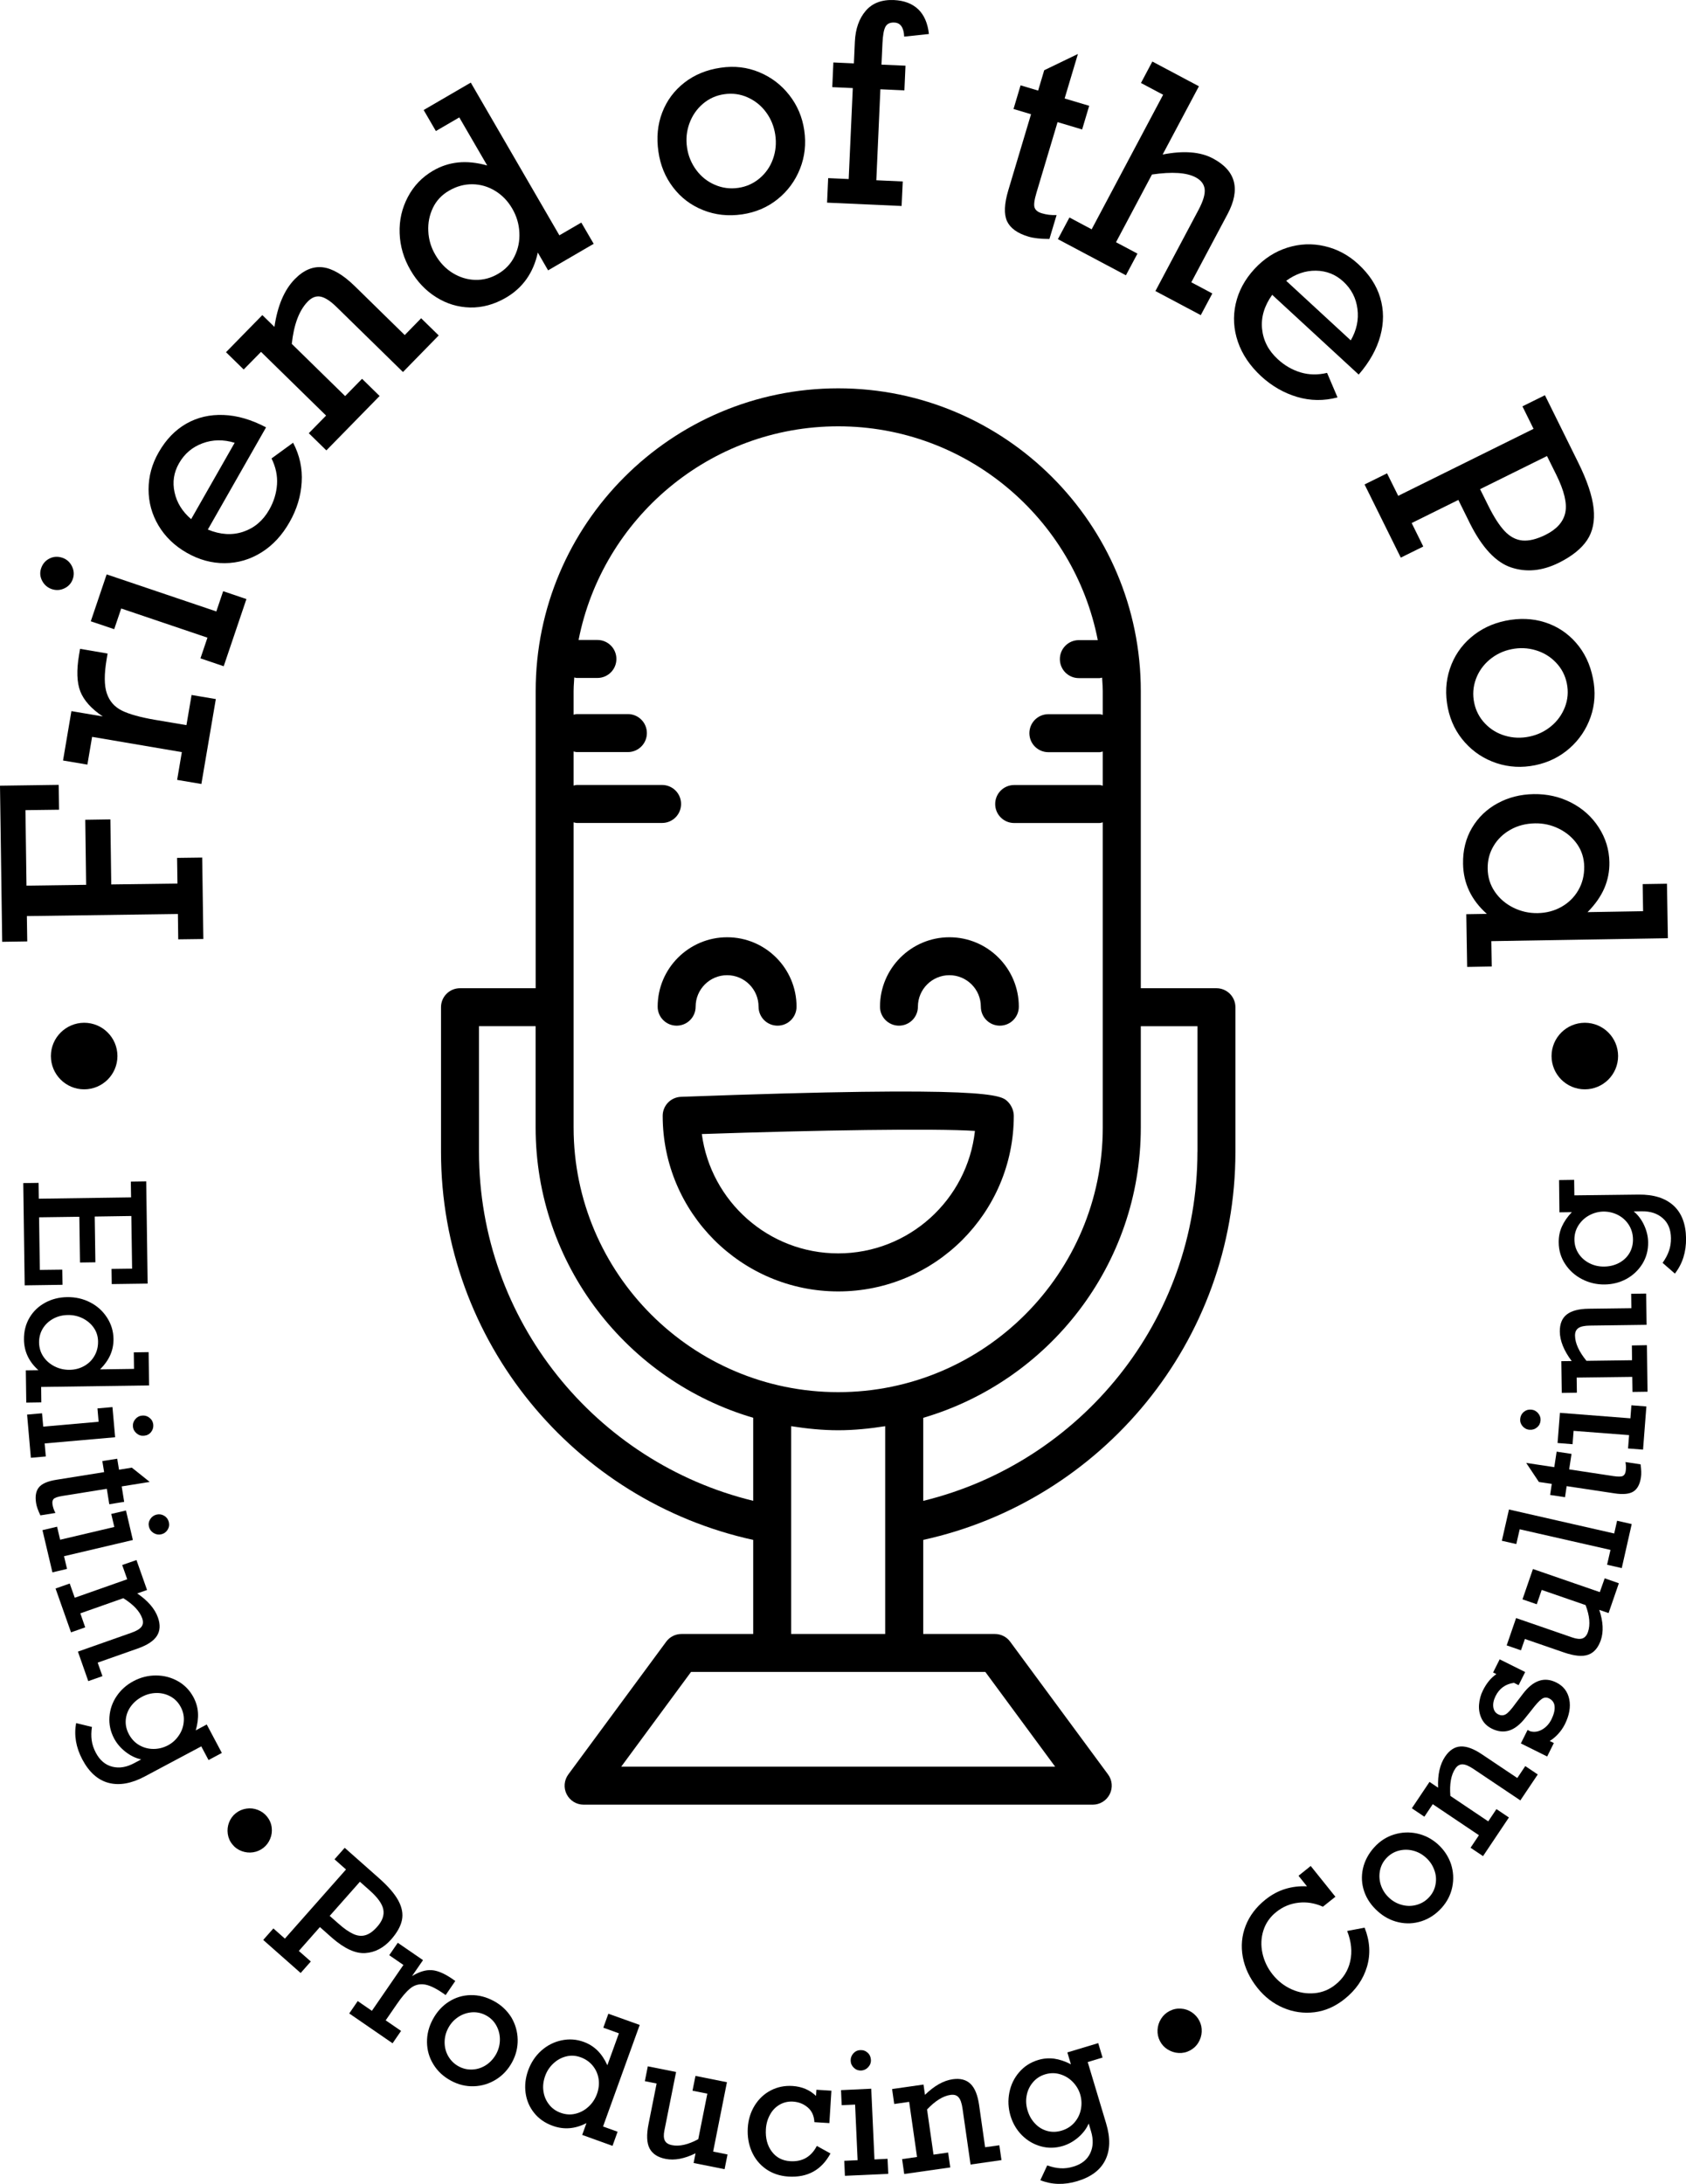 <svg width="376" height="487" viewBox="0 0 376 487" fill="none" xmlns="http://www.w3.org/2000/svg">
<g clip-path="url(#clip0)">
<path fill-rule="evenodd" clip-rule="evenodd" d="M254.413 220.357H271.279C273.622 220.357 275.514 222.249 275.514 224.593V256.841C275.514 299.184 245.651 334.668 205.891 343.371V364.353H221.878C223.22 364.353 224.489 364.988 225.283 366.074L247.103 395.662C248.055 396.943 248.201 398.652 247.481 400.08C246.761 401.508 245.297 402.412 243.698 402.412H130.154C128.555 402.412 127.091 401.508 126.371 400.08C125.651 398.664 125.797 396.943 126.749 395.662L148.569 366.074C149.363 364.988 150.632 364.353 151.974 364.353H167.973V343.371C128.213 334.668 98.351 299.184 98.351 256.841V224.593C98.351 222.249 100.242 220.357 102.585 220.357H119.463V154.078C119.463 116.861 149.729 86.59 186.938 86.59C224.148 86.59 254.413 116.861 254.413 154.078V220.357ZM244.821 142.738C239.525 115.604 215.593 95.061 186.938 95.061C158.271 95.061 134.352 115.604 129.031 142.702H133.229C135.572 142.702 137.464 144.594 137.464 146.937C137.464 149.281 135.572 151.173 133.229 151.173H128.616C128.501 151.173 128.395 151.143 128.289 151.114L128.289 151.114L128.289 151.114C128.215 151.093 128.142 151.073 128.067 151.063C128.051 151.4 128.029 151.735 128.007 152.068C127.963 152.725 127.921 153.378 127.921 154.041V159.363C128.009 159.349 128.096 159.326 128.183 159.303L128.183 159.303C128.324 159.266 128.465 159.229 128.616 159.229H140.027C142.37 159.229 144.261 161.121 144.261 163.464C144.261 165.808 142.37 167.7 140.027 167.7H128.616C128.465 167.7 128.324 167.663 128.183 167.625C128.096 167.603 128.009 167.58 127.921 167.566V175.17C128.009 175.156 128.096 175.133 128.183 175.11C128.324 175.073 128.465 175.036 128.616 175.036H147.654C149.997 175.036 151.889 176.928 151.889 179.271C151.889 181.615 149.997 183.507 147.654 183.507H128.616C128.465 183.507 128.324 183.47 128.183 183.432C128.096 183.409 128.009 183.387 127.921 183.373V251.41C127.921 283.951 154.391 310.426 186.926 310.426C219.461 310.426 245.932 283.951 245.932 251.41V183.373C245.884 183.382 245.837 183.394 245.79 183.406C245.756 183.415 245.722 183.424 245.689 183.434L245.688 183.434C245.534 183.477 245.381 183.519 245.212 183.519H226.174C223.83 183.519 221.939 181.627 221.939 179.284C221.939 176.94 223.83 175.048 226.174 175.048H245.212C245.381 175.048 245.534 175.091 245.688 175.133C245.723 175.143 245.758 175.153 245.793 175.162C245.839 175.174 245.885 175.185 245.932 175.195V167.578C245.849 167.594 245.768 167.617 245.689 167.639L245.688 167.639C245.534 167.682 245.381 167.724 245.212 167.724H233.801C231.458 167.724 229.566 165.832 229.566 163.489C229.566 161.145 231.458 159.253 233.801 159.253H245.212C245.381 159.253 245.534 159.296 245.689 159.339C245.768 159.361 245.849 159.383 245.932 159.4V154.078C245.932 153.409 245.888 152.745 245.844 152.083C245.823 151.755 245.801 151.427 245.785 151.1C245.704 151.11 245.627 151.13 245.55 151.151C245.442 151.18 245.333 151.209 245.212 151.209H240.598C238.255 151.209 236.364 149.318 236.364 146.974C236.364 144.63 238.255 142.738 240.598 142.738H244.821ZM106.82 228.816V256.829C106.82 294.485 132.924 326.135 167.973 334.655V316.139C139.978 307.924 119.451 282.035 119.451 251.41V228.816H106.82ZM235.314 393.94L219.742 372.812H154.11L138.538 393.94H235.314ZM176.443 318.018V364.353H197.409V318.018C193.98 318.555 190.502 318.922 186.926 318.922C183.35 318.922 179.872 318.555 176.443 318.018ZM205.891 334.668C240.94 326.135 267.044 294.485 267.044 256.829H267.056V228.828H254.413V251.422C254.413 282.047 233.886 307.936 205.891 316.151V334.668ZM150.9 228.706C148.557 228.706 146.666 226.814 146.666 224.471C146.666 215.926 153.634 208.993 162.165 208.993C170.695 208.993 177.639 215.926 177.639 224.471C177.639 226.814 175.747 228.706 173.404 228.706C171.061 228.706 169.169 226.814 169.169 224.471C169.169 220.601 166.021 217.452 162.152 217.452C158.284 217.452 155.135 220.601 155.135 224.471C155.135 226.814 153.243 228.706 150.9 228.706ZM200.472 228.706C202.815 228.706 204.707 226.814 204.707 224.471C204.707 220.601 207.856 217.452 211.724 217.452C215.593 217.452 218.741 220.601 218.741 224.471C218.741 226.814 220.633 228.706 222.976 228.706C225.319 228.706 227.211 226.814 227.211 224.471C227.211 215.926 220.267 208.993 211.736 208.993C203.194 208.993 196.25 215.939 196.25 224.471C196.238 226.802 198.141 228.706 200.472 228.706ZM186.938 287.967C165.35 287.967 147.788 270.402 147.788 248.81C147.788 246.527 149.582 244.66 151.877 244.574C220.987 242.023 223.232 244.184 224.721 245.624C225.551 246.429 226.088 247.662 226.088 248.81C226.088 270.402 208.527 287.967 186.938 287.967ZM186.926 279.484C202.706 279.484 215.739 267.522 217.423 252.179C208.576 251.58 181.91 252.008 156.514 252.874C158.516 267.876 171.391 279.484 186.926 279.484Z" fill="black"/>
<path d="M5.992 204.27L39.675 203.806L39.748 209.457L45.349 209.384L45.093 191.221L39.492 191.294L39.577 197.019L24.81 197.214L24.615 182.713L19.014 182.799L19.209 197.3L5.907 197.483L5.675 180.651L13.168 180.553L13.095 175.011L0 175.195L0.488 210.006L6.078 209.921L5.992 204.27Z" fill="black"/>
<path d="M22.919 159.754L15.926 158.57L14.059 169.58L19.489 170.495L20.539 164.307L40.553 167.712L39.504 173.901L44.91 174.816L48.132 155.884L42.726 154.969L41.578 161.695L34.586 160.511C31.303 159.949 28.825 159.266 27.178 158.448C25.53 157.63 24.408 156.348 23.822 154.603C23.224 152.845 23.224 150.331 23.773 147.047L23.993 145.729L17.854 144.679L17.622 146.058C17.049 149.464 17.134 152.174 17.915 154.188C18.709 156.19 20.368 158.045 22.919 159.754Z" fill="black"/>
<path d="M49.767 131.826L48.242 136.342L23.785 128.079L20.246 138.54L25.469 140.297L27.032 135.683L46.265 142.189L44.703 146.803L49.889 148.561L54.954 133.584L49.767 131.826Z" fill="black"/>
<path d="M11.545 131.362C12.509 131.68 13.449 131.631 14.364 131.191C15.291 130.752 15.914 130.044 16.243 129.092C16.573 128.128 16.5 127.188 16.036 126.248C15.572 125.32 14.864 124.698 13.9 124.368C12.899 124.039 11.948 124.087 11.044 124.539C10.141 124.991 9.519 125.711 9.177 126.7C8.848 127.664 8.921 128.592 9.397 129.507C9.873 130.41 10.593 131.033 11.545 131.362Z" fill="black"/>
<path d="M41.664 123.27C44.41 124.832 47.229 125.601 50.145 125.577C53.062 125.552 55.772 124.759 58.298 123.184C60.824 121.61 62.923 119.352 64.583 116.41C66.194 113.59 67.097 110.624 67.28 107.548C67.475 104.472 66.84 101.531 65.364 98.723L60.555 102.226C61.495 104.13 61.91 106.071 61.776 108.024C61.642 109.977 61.068 111.857 60.043 113.651C58.652 116.105 56.711 117.74 54.246 118.57C51.781 119.4 49.145 119.242 46.35 118.082L59.335 95.293C56.064 93.572 52.916 92.644 49.853 92.535C46.802 92.413 44.031 93.059 41.554 94.463C39.077 95.879 37.014 98.003 35.379 100.871C33.878 103.484 33.133 106.242 33.133 109.123C33.133 112.003 33.866 114.689 35.342 117.179C36.843 119.693 38.942 121.719 41.664 123.27ZM39.919 103.313C41.127 101.189 42.872 99.7 45.142 98.857C47.424 98.003 49.816 97.966 52.33 98.735L42.628 115.763C40.651 114.066 39.418 112.064 38.93 109.782C38.43 107.487 38.759 105.339 39.919 103.313Z" fill="black"/>
<path d="M58.212 78.461L72.723 92.669L68.866 96.599L72.784 100.432L84.658 88.299L80.741 84.466L76.97 88.323L65.071 76.679C65.535 72.346 66.718 69.209 68.634 67.243C69.537 66.316 70.489 65.95 71.49 66.145C72.491 66.34 73.699 67.121 75.102 68.501L89.869 82.953L97.838 74.799L93.921 70.966L90.26 74.714L79.13 63.814C76.518 61.263 74.126 59.859 71.954 59.602C69.781 59.358 67.719 60.225 65.754 62.227C63.399 64.631 61.886 68.196 61.202 72.895L58.505 70.258L50.402 78.534L54.344 82.391L58.212 78.461Z" fill="black"/>
<path d="M97.264 66.267C99.595 67.732 102.122 68.501 104.831 68.562C107.54 68.623 110.201 67.903 112.812 66.389C116.571 64.204 118.951 60.847 119.939 56.319L122.234 60.286L132.399 54.366L129.641 49.63L124.748 52.474L104.99 18.419L94.482 24.534L97.204 29.221L102.427 26.182L108.651 36.899C106.295 36.24 104.135 36.02 102.158 36.228C100.181 36.435 98.314 37.046 96.569 38.071C94.153 39.475 92.273 41.428 90.955 43.93C89.637 46.432 89.015 49.117 89.125 52.01C89.222 54.891 90.028 57.637 91.553 60.249C93.018 62.788 94.934 64.802 97.264 66.267ZM96.544 46.347C97.313 44.735 98.522 43.454 100.145 42.514C101.829 41.537 103.574 41.061 105.38 41.086C107.186 41.11 108.87 41.611 110.432 42.563C111.995 43.515 113.264 44.833 114.24 46.517C115.204 48.178 115.741 49.96 115.827 51.864C115.924 53.768 115.558 55.526 114.74 57.173C113.935 58.821 112.702 60.115 111.055 61.079C109.444 62.019 107.748 62.459 105.978 62.41C104.208 62.361 102.537 61.848 100.962 60.884C99.388 59.92 98.094 58.553 97.082 56.807C96.13 55.184 95.605 53.438 95.519 51.571C95.422 49.691 95.776 47.958 96.544 46.347Z" fill="black"/>
<path d="M150.107 41.782C151.852 44.076 154.086 45.773 156.795 46.847C159.492 47.934 162.409 48.251 165.508 47.799C168.51 47.36 171.147 46.237 173.416 44.418C175.674 42.599 177.334 40.341 178.408 37.644C179.482 34.946 179.799 32.078 179.36 29.075C178.933 26.121 177.822 23.509 176.04 21.227C174.258 18.932 172.025 17.235 169.34 16.112C166.643 14.989 163.788 14.647 160.737 15.099C157.6 15.551 154.891 16.661 152.621 18.431C150.351 20.201 148.704 22.423 147.679 25.096C146.653 27.769 146.373 30.686 146.836 33.823C147.264 36.838 148.35 39.487 150.107 41.782ZM153.744 27.525C154.378 25.779 155.379 24.327 156.746 23.155C158.113 21.983 159.712 21.263 161.518 21.007C163.36 20.738 165.118 20.982 166.765 21.727C168.425 22.484 169.792 23.582 170.866 25.059C171.94 26.524 172.611 28.184 172.892 30.039C173.172 31.919 173.001 33.725 172.391 35.434C171.781 37.155 170.793 38.584 169.414 39.755C168.035 40.915 166.448 41.635 164.642 41.891C162.836 42.16 161.091 41.928 159.419 41.208C157.747 40.488 156.368 39.389 155.269 37.9C154.171 36.411 153.488 34.751 153.219 32.908C152.938 31.04 153.121 29.258 153.744 27.525Z" fill="black"/>
<path d="M201.327 40.463L195.432 40.195L196.335 19.908L201.693 20.152L201.937 14.647L196.579 14.415L196.799 9.679C196.884 7.885 197.092 6.665 197.458 5.981C197.824 5.297 198.483 4.98 199.459 5.029C200.826 5.09 201.558 6.14 201.644 8.166L207.16 7.58C206.892 5.163 206.086 3.332 204.768 2.063C203.438 0.806 201.644 0.122 199.386 0.012C196.653 -0.11 194.541 0.684 193.065 2.417C191.588 4.138 190.782 6.433 190.648 9.277L190.429 14.135L185.852 13.927L185.608 19.432L190.184 19.64L189.269 39.926L184.693 39.719L184.449 45.187L201.07 45.932L201.327 40.463Z" fill="black"/>
<path d="M229.371 52.767C230.494 53.109 232.044 53.28 234.033 53.292L235.632 47.958C234.472 48.007 233.374 47.872 232.324 47.555C231.47 47.299 230.933 46.884 230.726 46.286C230.518 45.7 230.665 44.577 231.153 42.953L235.851 27.232L241.331 28.867L242.905 23.594L237.426 21.959L240.391 12.035L232.873 15.661L231.519 20.201L227.601 19.029L226.027 24.302L229.932 25.474L224.868 42.416C223.965 45.431 223.867 47.738 224.575 49.313C225.307 50.875 226.894 52.035 229.371 52.767Z" fill="black"/>
<path d="M238.499 48.495L235.924 53.329L251.094 61.385L253.669 56.551L248.885 54.012L256.903 38.913C261.394 38.254 264.64 38.474 266.654 39.548C267.85 40.183 268.509 41.049 268.655 42.16C268.789 43.271 268.338 44.809 267.288 46.798L257.672 64.9L267.789 70.271L270.364 65.437L265.677 62.947L273.756 47.75C276.71 42.197 275.624 38.047 270.486 35.325C267.679 33.835 263.944 33.542 259.283 34.458L267.374 19.237L256.988 13.72L254.45 18.505L259.392 21.129L243.454 51.132L238.499 48.495Z" fill="black"/>
<path d="M289.267 88.507C292.233 89.385 295.235 89.422 298.286 88.617L295.955 83.148C293.893 83.636 291.903 83.6 290.036 83.038C288.157 82.465 286.461 81.488 284.947 80.084C282.873 78.18 281.713 75.922 281.457 73.322C281.201 70.734 281.957 68.196 283.715 65.742L303.009 83.526C305.425 80.731 307.024 77.863 307.829 74.909C308.635 71.955 308.623 69.123 307.805 66.389C307 63.655 305.376 61.177 302.948 58.931C300.739 56.88 298.225 55.538 295.418 54.891C292.623 54.244 289.841 54.354 287.071 55.233C284.3 56.112 281.86 57.698 279.736 60.005C277.601 62.325 276.209 64.912 275.575 67.756C274.94 70.6 275.111 73.432 276.075 76.24C277.039 79.047 278.772 81.598 281.249 83.893C283.641 86.09 286.314 87.628 289.267 88.507ZM293.49 60.359C295.833 60.396 297.859 61.202 299.567 62.776C301.361 64.424 302.423 66.462 302.728 68.879C303.045 71.284 302.545 73.627 301.239 75.898L286.839 62.617C288.926 61.079 291.147 60.323 293.49 60.359Z" fill="black"/>
<path d="M312.394 124.344L317.409 121.866L314.822 116.63L325.232 111.479L327.844 116.764C330.553 122.147 333.604 125.394 336.997 126.529C340.389 127.664 343.916 127.322 347.589 125.516C350.543 124.051 352.654 122.366 353.935 120.45C355.217 118.534 355.693 116.178 355.4 113.37C355.095 110.563 353.948 107.145 351.946 103.105L344.539 88.128L339.523 90.606L342 95.623L311.82 110.563L309.33 105.546L304.315 108.024L312.394 124.344ZM345.002 101.689L347.077 105.876C348.846 109.452 349.518 112.272 349.078 114.323C348.639 116.373 347.175 118.021 344.661 119.266C342.684 120.243 340.975 120.658 339.511 120.523C338.058 120.377 336.74 119.681 335.556 118.424C334.373 117.167 333.177 115.311 331.944 112.833L330.077 109.074L345.002 101.689Z" fill="black"/>
<path d="M351.458 143.312C349.567 141.152 347.248 139.626 344.514 138.759C341.793 137.893 338.864 137.783 335.752 138.417C332.786 139.028 330.199 140.273 328.015 142.153C325.83 144.032 324.268 146.351 323.341 149.122C322.413 151.893 322.267 154.81 322.889 157.886C323.499 160.865 324.781 163.428 326.721 165.576C328.661 167.737 331.017 169.262 333.775 170.178C336.533 171.081 339.401 171.24 342.378 170.629C345.295 170.031 347.846 168.774 350.018 166.87C352.19 164.966 353.765 162.622 354.729 159.876C355.693 157.117 355.864 154.237 355.241 151.222C354.619 148.109 353.362 145.473 351.458 143.312ZM349.005 157.654C348.346 159.351 347.321 160.779 345.918 161.939C344.514 163.098 342.903 163.867 341.073 164.246C339.205 164.636 337.399 164.563 335.654 164.05C333.909 163.538 332.42 162.634 331.175 161.328C329.931 160.022 329.125 158.472 328.759 156.69C328.393 154.908 328.515 153.15 329.137 151.441C329.76 149.733 330.785 148.28 332.2 147.096C333.616 145.912 335.239 145.131 337.07 144.765C338.9 144.386 340.694 144.459 342.464 144.984C344.233 145.509 345.747 146.425 346.991 147.731C348.248 149.037 349.054 150.587 349.42 152.369C349.798 154.2 349.652 155.958 349.005 157.654Z" fill="black"/>
<path d="M350.409 178.978C347.846 177.66 345.051 177.025 342.037 177.074C339.071 177.123 336.386 177.807 333.97 179.125C331.554 180.443 329.65 182.274 328.271 184.605C326.892 186.949 326.221 189.622 326.282 192.637C326.355 196.982 328.124 200.705 331.59 203.781L327.002 203.854L327.197 215.609L332.676 215.511L332.579 209.86L371.961 209.201L371.753 197.056L366.335 197.141L366.432 203.183L354.045 203.391C355.766 201.657 357.011 199.863 357.792 198.044C358.573 196.213 358.951 194.285 358.915 192.259C358.866 189.463 358.073 186.876 356.535 184.496C355.022 182.152 352.971 180.297 350.409 178.978ZM351.983 198.508C351.08 200.071 349.823 201.303 348.236 202.207C346.638 203.11 344.868 203.574 342.928 203.61C340.999 203.647 339.193 203.232 337.485 202.39C335.788 201.548 334.409 200.364 333.372 198.85C332.335 197.336 331.798 195.628 331.773 193.723C331.737 191.856 332.176 190.159 333.091 188.633C333.994 187.108 335.264 185.899 336.875 184.996C338.485 184.093 340.304 183.629 342.33 183.592C344.209 183.556 345.991 183.959 347.663 184.789C349.335 185.619 350.689 186.766 351.714 188.218C352.74 189.683 353.264 191.355 353.301 193.235C353.325 195.2 352.886 196.946 351.983 198.508Z" fill="black"/>
<path d="M13.937 286.49L13.888 283.109L8.884 283.17L8.714 271.44L17.695 271.318L17.842 281.522L21.271 281.473L21.125 271.269L29.289 271.147L29.46 282.889L24.871 282.95L24.92 286.331L32.926 286.221L32.609 263.42L29.179 263.469L29.228 266.997L8.652 267.29L8.604 263.762L5.187 263.811L5.504 286.612L13.937 286.49Z" fill="black"/>
<path d="M9.177 309.267L33.243 308.925L33.146 301.503L29.838 301.552L29.887 305.239L22.321 305.348C23.37 304.286 24.139 303.2 24.615 302.089C25.103 300.966 25.323 299.795 25.311 298.55C25.286 296.841 24.81 295.254 23.871 293.801C22.931 292.349 21.686 291.214 20.112 290.408C18.55 289.603 16.841 289.212 14.998 289.236C13.192 289.261 11.545 289.676 10.068 290.481C8.591 291.287 7.42 292.398 6.578 293.826C5.736 295.254 5.321 296.877 5.345 298.72C5.382 301.381 6.456 303.652 8.567 305.532L5.76 305.568L5.858 312.758L9.214 312.709L9.177 309.267ZM9.519 296.279C10.08 295.352 10.849 294.619 11.838 294.07C12.826 293.521 13.937 293.24 15.182 293.228C16.329 293.216 17.415 293.46 18.44 293.96C19.453 294.473 20.283 295.169 20.905 296.06C21.528 296.951 21.857 297.976 21.869 299.136C21.881 300.332 21.613 301.394 21.052 302.358C20.502 303.31 19.734 304.067 18.757 304.604C17.781 305.153 16.707 305.434 15.511 305.446C14.327 305.458 13.229 305.214 12.192 304.689C11.154 304.164 10.312 303.456 9.69 302.529C9.055 301.601 8.738 300.551 8.714 299.392C8.701 298.244 8.97 297.207 9.519 296.279Z" fill="black"/>
<path d="M9.958 321.863L25.677 320.484L25.079 313.758L21.735 314.051L21.991 317.03L9.641 318.116L9.373 315.138L6.041 315.431L6.883 325.061L10.215 324.768L9.958 321.863Z" fill="black"/>
<path d="M33.365 316.163C32.877 315.76 32.328 315.602 31.718 315.65C31.095 315.699 30.583 315.968 30.18 316.444C29.777 316.92 29.594 317.457 29.643 318.079C29.692 318.702 29.973 319.202 30.461 319.617C30.949 320.032 31.498 320.203 32.12 320.142C32.755 320.093 33.28 319.825 33.67 319.349C34.061 318.873 34.232 318.311 34.183 317.677C34.122 317.066 33.853 316.554 33.365 316.163Z" fill="black"/>
<path d="M11.704 335.437C11.618 334.899 11.716 334.497 11.972 334.228C12.24 333.96 12.887 333.74 13.925 333.569L23.822 331.982L24.371 335.424L27.691 334.887L27.141 331.445L33.39 330.444L29.399 327.258L26.543 327.722L26.141 325.269L22.821 325.794L23.224 328.259L12.558 329.968C10.654 330.273 9.36 330.823 8.689 331.64C8.018 332.446 7.798 333.63 8.055 335.192C8.164 335.9 8.482 336.804 9.006 337.902L12.363 337.365C12.021 336.73 11.801 336.096 11.704 335.437Z" fill="black"/>
<path d="M14.278 347.008L29.631 343.395L28.093 336.816L24.81 337.585L25.494 340.49L13.412 343.334L12.729 340.429L9.47 341.198L11.691 350.609L14.95 349.84L14.278 347.008Z" fill="black"/>
<path d="M33.219 340.429C33.365 341.027 33.707 341.503 34.244 341.833C34.781 342.162 35.355 342.26 35.953 342.125C36.575 341.979 37.051 341.637 37.38 341.112C37.71 340.587 37.795 340.014 37.649 339.391C37.502 338.793 37.173 338.329 36.636 338C36.099 337.682 35.525 337.585 34.927 337.731C34.329 337.866 33.853 338.207 33.512 338.732C33.17 339.269 33.072 339.831 33.219 340.429Z" fill="black"/>
<path d="M17.915 359.751L27.508 356.37C29.765 357.798 31.169 359.287 31.718 360.874C31.974 361.619 31.925 362.241 31.547 362.742C31.169 363.242 30.412 363.694 29.289 364.084L17.378 368.283L19.685 374.862L22.846 373.752L21.784 370.737L30.754 367.575C32.853 366.831 34.268 365.903 34.988 364.78C35.708 363.657 35.794 362.29 35.22 360.679C34.537 358.738 32.999 356.944 30.607 355.308L32.792 354.539L30.436 347.862L27.251 348.973L28.374 352.147L16.67 356.272L15.548 353.099L12.387 354.21L15.841 363.987L19.001 362.876L17.915 359.751Z" fill="black"/>
<path d="M43.653 385.848C44.056 384.444 44.227 383.15 44.153 381.942C44.08 380.733 43.739 379.574 43.153 378.463C42.323 376.913 41.163 375.717 39.675 374.874C38.174 374.032 36.55 373.605 34.793 373.605C33.036 373.593 31.352 374.02 29.753 374.874C28.191 375.704 26.946 376.827 26.006 378.219C25.067 379.61 24.53 381.148 24.408 382.821C24.286 384.493 24.627 386.104 25.457 387.667C26.055 388.777 26.885 389.766 27.983 390.62C29.07 391.475 30.241 392.049 31.486 392.317L29.912 393.159C28.203 394.075 26.58 394.331 25.03 393.94C23.492 393.55 22.272 392.525 21.381 390.852C20.893 389.925 20.576 389.009 20.454 388.082C20.319 387.154 20.344 386.153 20.502 385.079L16.976 384.224C16.475 386.934 16.939 389.644 18.367 392.341C19.88 395.186 21.833 396.931 24.225 397.554C26.616 398.176 29.277 397.712 32.23 396.15L44.886 389.412L46.509 392.464L49.474 390.877L46.106 384.53L43.653 385.848ZM39.882 386.983C39.248 387.923 38.442 388.655 37.478 389.168C36.441 389.717 35.367 389.986 34.232 389.986C33.097 389.986 32.035 389.705 31.059 389.143C30.082 388.582 29.314 387.764 28.752 386.714C28.191 385.677 27.959 384.615 28.044 383.529C28.13 382.442 28.496 381.454 29.131 380.55C29.777 379.647 30.619 378.915 31.669 378.353C32.694 377.804 33.78 377.523 34.915 377.511C36.05 377.499 37.1 377.767 38.064 378.304C39.028 378.841 39.772 379.623 40.309 380.636C40.858 381.661 41.078 382.747 40.98 383.87C40.895 385.006 40.529 386.043 39.882 386.983Z" fill="black"/>
<path d="M60.25 410.028C60.592 409.223 60.702 408.368 60.592 407.489C60.482 406.61 60.141 405.817 59.567 405.085C59.03 404.413 58.346 403.913 57.517 403.583C56.687 403.254 55.833 403.156 54.954 403.29C54.075 403.425 53.282 403.754 52.586 404.316C51.903 404.853 51.403 405.549 51.085 406.366C50.768 407.184 50.67 408.039 50.792 408.905C50.914 409.772 51.244 410.565 51.805 411.249C52.367 411.957 53.062 412.457 53.892 412.762C54.722 413.067 55.576 413.165 56.443 413.031C57.309 412.897 58.066 412.567 58.737 412.042C59.408 411.517 59.921 410.834 60.25 410.028Z" fill="black"/>
<path d="M87.221 432.475C88.551 430.962 89.356 429.521 89.637 428.142C89.918 426.763 89.649 425.31 88.832 423.797C88.014 422.283 86.574 420.611 84.511 418.792L76.872 412.03L74.602 414.593L77.165 416.864L63.533 432.28L60.97 430.01L58.7 432.573L67.048 439.945L69.318 437.382L66.645 435.026L71.344 429.704L74.041 432.097C76.811 434.514 79.288 435.649 81.473 435.502C83.645 435.356 85.561 434.343 87.221 432.475ZM78.788 431.242C77.824 430.803 76.713 430.034 75.456 428.911L73.528 427.214L80.265 419.598L82.4 421.49C84.231 423.101 85.256 424.541 85.488 425.811C85.72 427.068 85.268 428.337 84.133 429.619C83.242 430.632 82.376 431.255 81.509 431.511C80.655 431.767 79.752 431.682 78.788 431.242Z" fill="black"/>
<path d="M99.388 444.864L101.536 441.727L100.84 441.239C99.095 440.043 97.57 439.396 96.252 439.311C94.946 439.225 93.481 439.665 91.883 440.641L94.336 437.077L88.71 433.208L86.806 435.978L89.967 438.151L82.937 448.38L79.776 446.207L77.885 448.966L87.55 455.618L89.442 452.859L86.013 450.504L88.466 446.939C89.613 445.255 90.638 444.059 91.516 443.363C92.395 442.655 93.396 442.362 94.519 442.484C95.641 442.606 97.033 443.253 98.717 444.401L99.388 444.864Z" fill="black"/>
<path d="M110.152 446.207C108.443 445.279 106.71 444.84 104.953 444.877C103.196 444.913 101.585 445.402 100.108 446.341C98.631 447.281 97.423 448.6 96.508 450.308C95.629 451.944 95.202 453.641 95.227 455.398C95.251 457.156 95.715 458.804 96.654 460.317C97.582 461.843 98.888 463.052 100.584 463.967C102.219 464.846 103.916 465.261 105.685 465.2C107.455 465.139 109.102 464.638 110.616 463.698C112.117 462.771 113.313 461.477 114.203 459.841C115.07 458.242 115.485 456.558 115.448 454.788C115.412 453.018 114.936 451.37 114.033 449.832C113.081 448.319 111.799 447.098 110.152 446.207ZM110.677 457.974C110.115 458.987 109.383 459.817 108.455 460.439C107.528 461.05 106.515 461.404 105.417 461.465C104.318 461.526 103.281 461.306 102.292 460.769C101.304 460.232 100.547 459.487 99.986 458.535C99.425 457.571 99.156 456.521 99.156 455.398C99.156 454.275 99.437 453.201 99.974 452.2C100.511 451.199 101.255 450.382 102.195 449.759C103.135 449.137 104.16 448.795 105.258 448.709C106.369 448.636 107.406 448.868 108.382 449.393C109.383 449.93 110.164 450.699 110.689 451.663C111.226 452.64 111.482 453.677 111.482 454.788C111.482 455.899 111.213 456.961 110.677 457.974Z" fill="black"/>
<path d="M135.67 449.027L134.547 452.139L138.025 453.397L135.45 460.513C134.828 459.158 134.083 458.047 133.217 457.205C132.338 456.35 131.325 455.728 130.154 455.301C128.543 454.715 126.895 454.605 125.199 454.971C123.503 455.337 122.002 456.106 120.696 457.278C119.378 458.462 118.426 459.915 117.791 461.648C117.181 463.344 116.986 465.029 117.218 466.701C117.45 468.373 118.084 469.85 119.122 471.144C120.147 472.438 121.538 473.402 123.271 474.025C125.773 474.928 128.274 474.721 130.788 473.415L129.837 476.051L136.597 478.492L137.732 475.343L134.486 474.171L142.663 451.529L135.67 449.027ZM133.132 466.909C132.729 468.019 132.106 468.972 131.252 469.753C130.398 470.546 129.422 471.071 128.335 471.327C127.249 471.596 126.163 471.523 125.065 471.132C123.991 470.754 123.112 470.131 122.453 469.277C121.782 468.434 121.355 467.446 121.196 466.323C121.025 465.212 121.16 464.065 121.575 462.905C121.965 461.819 122.575 460.891 123.417 460.11C124.247 459.329 125.199 458.816 126.261 458.548C127.31 458.279 128.384 458.34 129.47 458.731C130.593 459.133 131.496 459.768 132.192 460.623C132.888 461.477 133.327 462.466 133.498 463.576C133.656 464.687 133.534 465.786 133.132 466.909Z" fill="black"/>
<path d="M162.116 464.297L155.098 462.893L154.439 466.189L157.747 466.848L155.721 477.003C153.463 478.224 151.511 478.663 149.863 478.334C149.058 478.175 148.521 477.833 148.264 477.308C148.008 476.783 147.971 476.039 148.167 475.075L150.778 462.014L144.469 460.757L143.81 464.065L146.434 464.59L144.64 473.585C144.152 476.014 144.225 477.833 144.859 479.054C145.494 480.262 146.678 481.056 148.447 481.397C150.4 481.788 152.621 481.373 155.111 480.152L154.684 482.313L161.591 483.692L162.25 480.409L159.04 479.762L162.116 464.297Z" fill="black"/>
<path d="M173.856 469.313C174.759 468.788 175.76 468.557 176.846 468.618C178.115 468.703 179.213 469.13 180.141 469.924C181.068 470.717 181.556 471.816 181.617 473.207L184.961 473.415L185.413 466.189L182.069 465.981L181.983 467.36C180.58 466.005 178.823 465.273 176.748 465.139C174.991 465.029 173.38 465.359 171.891 466.128C170.414 466.897 169.218 468.019 168.303 469.496C167.388 470.973 166.875 472.646 166.765 474.501C166.655 476.405 166.948 478.163 167.656 479.774C168.364 481.385 169.438 482.691 170.854 483.68C172.281 484.669 173.941 485.218 175.845 485.34C180.092 485.596 183.216 483.875 185.205 480.189L182.167 478.505C180.897 480.946 178.92 482.081 176.211 481.91C174.466 481.8 173.099 481.08 172.111 479.75C171.122 478.431 170.683 476.759 170.805 474.757C170.878 473.585 171.183 472.511 171.72 471.547C172.233 470.583 172.953 469.838 173.856 469.313Z" fill="black"/>
<path d="M193.626 460.94C194.053 460.476 194.261 459.927 194.224 459.304C194.187 458.657 193.955 458.132 193.492 457.717C193.04 457.302 192.479 457.107 191.844 457.144C191.222 457.168 190.709 457.425 190.294 457.888C189.879 458.352 189.684 458.901 189.709 459.524C189.733 460.146 189.977 460.671 190.441 461.099C190.892 461.526 191.429 461.721 192.052 461.697C192.674 461.66 193.199 461.404 193.626 460.94Z" fill="black"/>
<path d="M195.017 481.519L194.297 465.749L187.561 466.066L187.707 469.423L190.697 469.289L191.258 481.69L188.281 481.825L188.427 485.169L198.093 484.73L197.934 481.373L195.017 481.519Z" fill="black"/>
<path d="M219.693 478.797L218.351 469.374C218.034 467.165 217.399 465.59 216.435 464.663C215.471 463.735 214.141 463.393 212.456 463.637C210.418 463.93 208.356 465.09 206.281 467.116L205.952 464.821L198.947 465.822L199.423 469.155L202.754 468.679L204.512 480.97L201.18 481.446L201.656 484.766L211.919 483.302L211.444 479.981L208.185 480.445L206.745 470.375C208.576 468.447 210.321 467.36 211.981 467.128C212.762 467.019 213.36 467.189 213.774 467.665C214.189 468.129 214.482 468.959 214.653 470.156L216.447 482.655L223.342 481.666L222.866 478.358L219.693 478.797Z" fill="black"/>
<path d="M242.576 459.805L245.883 458.804L244.919 455.581L238.036 457.656L238.829 460.305C237.535 459.634 236.291 459.219 235.095 459.048C233.899 458.889 232.69 458.987 231.494 459.353C229.81 459.866 228.407 460.769 227.296 462.063C226.174 463.357 225.441 464.87 225.1 466.604C224.758 468.337 224.843 470.058 225.356 471.791C225.868 473.488 226.723 474.94 227.907 476.124C229.102 477.321 230.494 478.138 232.105 478.59C233.716 479.042 235.363 479.017 237.059 478.505C238.268 478.138 239.403 477.504 240.452 476.613C241.502 475.709 242.295 474.672 242.795 473.512L243.308 475.221C243.869 477.076 243.808 478.724 243.125 480.152C242.441 481.593 241.196 482.581 239.378 483.118C238.377 483.424 237.413 483.546 236.486 483.485C235.546 483.436 234.57 483.216 233.545 482.85L232.007 486.146C234.57 487.171 237.316 487.244 240.245 486.365C243.332 485.438 245.419 483.863 246.505 481.641C247.591 479.42 247.652 476.71 246.688 473.512L242.576 459.805ZM241.05 470.351C240.83 471.474 240.342 472.45 239.598 473.305C238.853 474.147 237.914 474.745 236.779 475.087C235.656 475.429 234.57 475.453 233.52 475.16C232.471 474.867 231.568 474.318 230.811 473.5C230.042 472.694 229.493 471.718 229.151 470.571C228.822 469.46 228.749 468.349 228.968 467.226C229.176 466.115 229.652 465.139 230.372 464.297C231.092 463.454 231.995 462.868 233.093 462.539C234.204 462.209 235.302 462.197 236.388 462.515C237.474 462.832 238.414 463.393 239.219 464.211C240.013 465.017 240.574 465.957 240.891 466.994C241.221 468.117 241.27 469.24 241.05 470.351Z" fill="black"/>
<path d="M265.787 448.709C265.055 448.221 264.25 447.94 263.371 447.892C262.48 447.831 261.638 448.001 260.808 448.429C260.039 448.831 259.417 449.393 258.941 450.15C258.465 450.906 258.196 451.724 258.148 452.615C258.099 453.506 258.282 454.349 258.685 455.13C259.087 455.911 259.661 456.533 260.405 456.997C261.162 457.461 261.967 457.73 262.846 457.779C263.725 457.827 264.555 457.656 265.348 457.241C266.141 456.826 266.776 456.241 267.239 455.484C267.703 454.727 267.959 453.909 267.996 453.043C268.033 452.164 267.862 451.346 267.471 450.601C267.081 449.832 266.519 449.21 265.787 448.709Z" fill="black"/>
<path d="M300.434 430.571C301.374 432.976 301.593 435.234 301.117 437.333C300.641 439.433 299.543 441.166 297.834 442.533C296.443 443.656 294.881 444.291 293.148 444.449C291.415 444.608 289.719 444.327 288.071 443.595C286.424 442.863 285.008 441.764 283.824 440.287C282.677 438.859 281.921 437.272 281.542 435.527C281.164 433.781 281.237 432.097 281.75 430.473C282.262 428.838 283.226 427.459 284.63 426.336C286.094 425.164 287.742 424.48 289.572 424.273C291.403 424.053 293.221 424.358 295.028 425.164L297.81 422.942L292.306 416.082L289.585 418.267L291.476 420.623C289.78 420.538 288.157 420.733 286.607 421.209C285.057 421.685 283.593 422.478 282.201 423.589C280.127 425.249 278.662 427.19 277.796 429.411C276.929 431.633 276.722 433.952 277.161 436.381C277.613 438.81 278.699 441.105 280.432 443.278C282.031 445.28 283.947 446.756 286.18 447.709C288.413 448.661 290.732 448.99 293.136 448.697C295.54 448.404 297.773 447.416 299.848 445.756C302.374 443.742 304.034 441.325 304.864 438.517C305.682 435.71 305.511 432.817 304.327 429.839L300.434 430.571Z" fill="black"/>
<path d="M320.668 411.237C319.313 410.028 317.776 409.223 316.043 408.844C314.31 408.466 312.601 408.539 310.893 409.064C309.184 409.589 307.707 410.553 306.45 411.945C305.157 413.385 304.327 414.972 303.949 416.681C303.57 418.402 303.668 420.086 304.229 421.746C304.791 423.406 305.804 424.883 307.244 426.177C308.623 427.422 310.173 428.24 311.893 428.63C313.614 429.021 315.31 428.948 317.019 428.398C318.715 427.849 320.204 426.86 321.485 425.444C322.73 424.065 323.524 422.503 323.877 420.77C324.231 419.036 324.134 417.315 323.585 415.631C323.011 413.946 322.035 412.482 320.668 411.237ZM320.155 420.135C319.972 421.221 319.496 422.185 318.752 423.003C318.007 423.833 317.092 424.407 316.03 424.724C314.956 425.042 313.882 425.066 312.784 424.798C311.686 424.529 310.709 424.016 309.867 423.247C309.013 422.491 308.403 421.575 308.012 420.513C307.634 419.451 307.536 418.377 307.72 417.279C307.903 416.192 308.366 415.228 309.123 414.398C309.892 413.556 310.807 412.982 311.869 412.689C312.943 412.396 314.017 412.384 315.091 412.653C316.177 412.921 317.129 413.434 317.983 414.203C318.849 414.972 319.472 415.887 319.85 416.937C320.253 417.987 320.351 419.049 320.155 420.135Z" fill="black"/>
<path d="M338.376 396.467L330.468 391.17C328.613 389.925 327.026 389.351 325.696 389.436C324.366 389.522 323.218 390.291 322.267 391.707C321.119 393.416 320.595 395.723 320.717 398.628L318.801 397.334L314.859 403.217L317.653 405.097L319.521 402.302L329.821 409.223L327.954 412.018L330.736 413.885L336.508 405.268L333.726 403.4L331.895 406.134L323.45 400.459C323.243 397.81 323.597 395.784 324.536 394.392C324.976 393.733 325.513 393.416 326.135 393.416C326.758 393.416 327.575 393.757 328.576 394.429L339.059 401.459L342.94 395.674L340.157 393.806L338.376 396.467Z" fill="black"/>
<path d="M347.077 375.167C344.38 373.825 341.89 374.691 339.584 377.755L338.022 379.806C337.033 381.185 336.277 382.015 335.752 382.284C335.227 382.564 334.678 382.552 334.129 382.271C333.506 381.966 333.14 381.429 333.03 380.672C332.92 379.916 333.091 379.086 333.531 378.195C334.373 376.498 335.74 375.509 337.631 375.241L338.668 375.766L340.133 372.836L334.446 370.004L332.981 372.934L333.714 373.3C332.518 374.106 331.505 375.326 330.699 376.962C330.211 377.938 329.931 378.988 329.845 380.099C329.76 381.21 329.955 382.259 330.419 383.224C330.882 384.188 331.639 384.932 332.713 385.469C334.031 386.116 335.3 386.263 336.545 385.884C337.79 385.506 339.022 384.53 340.231 382.979L341.475 381.429C342.513 380.062 343.306 379.196 343.831 378.842C344.355 378.475 344.892 378.439 345.454 378.707C346.21 379.086 346.638 379.696 346.699 380.514C346.772 381.332 346.528 382.296 345.991 383.394C345.49 384.395 344.807 385.14 343.928 385.653C343.05 386.153 342.171 386.287 341.256 386.043L340.67 385.75L339.169 388.753L345.039 391.67L346.528 388.667L345.6 388.204C346.21 387.862 346.821 387.349 347.443 386.69C348.065 386.031 348.566 385.299 348.981 384.493C349.981 382.479 350.311 380.611 349.969 378.915C349.615 377.194 348.651 375.949 347.077 375.167Z" fill="black"/>
<path d="M356.779 355.015L341.866 349.864L339.535 356.626L342.72 357.725L343.818 354.527L353.606 357.908C354.509 360.3 354.692 362.29 354.143 363.889C353.874 364.67 353.46 365.146 352.91 365.342C352.361 365.525 351.617 365.464 350.689 365.146L338.107 360.801L336.008 366.892L339.193 367.99L340.072 365.464L348.737 368.454C351.08 369.26 352.886 369.443 354.18 368.979C355.473 368.527 356.401 367.441 356.999 365.744C357.645 363.865 357.536 361.606 356.657 358.97L358.732 359.69L361.026 353.038L357.865 351.939L356.779 355.015Z" fill="black"/>
<path d="M359.989 341.942L336.521 336.596L334.934 343.566L338.156 344.298L338.913 341.003L359.159 345.604L358.402 348.912L361.673 349.657L363.894 339.843L360.635 339.098L359.989 341.942Z" fill="black"/>
<path d="M362.503 326.013C362.625 326.709 362.649 327.38 362.551 328.04C362.466 328.577 362.258 328.943 361.917 329.114C361.575 329.285 360.892 329.297 359.854 329.15L349.945 327.649L350.47 324.195L347.15 323.694L346.625 327.149L340.365 326.209L343.196 330.456L346.064 330.884L345.698 333.349L349.017 333.85L349.383 331.384L360.074 332.995C361.978 333.288 363.381 333.142 364.272 332.58C365.163 332.019 365.724 330.957 365.956 329.394C366.066 328.687 366.042 327.734 365.871 326.526L362.503 326.013Z" fill="black"/>
<path d="M363.601 316.261L347.882 315.04L347.358 321.766L350.701 322.034L350.933 319.056L363.308 320.008L363.076 322.986L366.42 323.243L367.164 313.612L363.821 313.356L363.601 316.261Z" fill="black"/>
<path d="M339.803 314.845C339.34 315.248 339.071 315.772 339.022 316.407C338.974 317.03 339.157 317.567 339.572 318.043C339.986 318.507 340.499 318.775 341.121 318.812C341.732 318.861 342.293 318.69 342.769 318.287C343.257 317.884 343.513 317.371 343.562 316.761C343.611 316.151 343.428 315.602 343.013 315.113C342.598 314.637 342.086 314.369 341.463 314.32C340.829 314.271 340.279 314.442 339.803 314.845Z" fill="black"/>
<path d="M363.93 300.014L363.967 303.31L353.801 303.444C352.129 301.381 351.275 299.514 351.251 297.842C351.238 297.048 351.495 296.487 352.007 296.133C352.52 295.779 353.386 295.596 354.582 295.584L367.213 295.413L367.116 288.443L363.772 288.492L363.821 291.702L354.314 291.824C352.08 291.848 350.445 292.288 349.396 293.118C348.346 293.948 347.846 295.217 347.858 296.926C347.882 298.989 348.773 301.174 350.506 303.493L348.2 303.518L348.297 310.597L351.666 310.548L351.617 307.179L364.016 307.021L364.065 310.377L367.421 310.329L367.286 299.953L363.93 300.014Z" fill="black"/>
<path d="M373.193 268.803C371.363 267.143 368.775 266.338 365.444 266.374L351.104 266.545L351.055 263.091L347.687 263.14L347.773 270.329L350.543 270.292C349.53 271.342 348.798 272.429 348.309 273.527C347.821 274.638 347.589 275.81 347.614 277.079C347.626 278.837 348.114 280.436 349.054 281.864C349.994 283.292 351.238 284.415 352.813 285.233C354.375 286.038 356.059 286.441 357.865 286.417C359.635 286.392 361.258 285.977 362.734 285.172C364.211 284.354 365.383 283.231 366.274 281.815C367.152 280.387 367.579 278.8 367.555 277.018C367.543 275.761 367.25 274.491 366.676 273.234C366.103 271.977 365.322 270.939 364.345 270.122L366.127 270.097C368.068 270.073 369.63 270.585 370.826 271.647C372.022 272.697 372.62 274.174 372.644 276.066C372.656 277.103 372.51 278.068 372.192 278.947C371.887 279.825 371.411 280.716 370.777 281.595L373.523 283.988C375.219 281.803 376.049 279.178 376.012 276.127C375.963 272.905 375.024 270.463 373.193 268.803ZM363.345 279.496C362.771 280.424 361.99 281.131 361.001 281.644C360.013 282.157 358.915 282.413 357.731 282.425C356.571 282.438 355.473 282.193 354.472 281.681C353.459 281.168 352.642 280.448 352.044 279.532C351.434 278.605 351.129 277.567 351.116 276.432C351.104 275.273 351.397 274.211 352.007 273.246C352.617 272.294 353.423 271.537 354.411 271C355.412 270.463 356.462 270.183 357.548 270.158C358.707 270.146 359.806 270.402 360.818 270.915C361.831 271.44 362.637 272.172 363.247 273.124C363.845 274.076 364.162 275.15 364.174 276.334C364.187 277.531 363.906 278.568 363.345 279.496Z" fill="black"/>
<path d="M11.35 235.481C11.35 239.582 14.669 242.902 18.77 242.902C22.87 242.902 26.189 239.582 26.189 235.481C26.189 231.379 22.87 228.059 18.77 228.059C14.681 228.071 11.35 231.392 11.35 235.481Z" fill="black"/>
<path d="M346.015 235.481C346.015 239.582 349.335 242.902 353.435 242.902C357.536 242.902 360.855 239.582 360.855 235.481C360.855 231.379 357.536 228.059 353.435 228.059C349.335 228.071 346.015 231.392 346.015 235.481Z" fill="black"/>
</g>
<defs>
<clipPath id="clip0">
<rect width="376" height="487" fill="white"/>
</clipPath>
</defs>
</svg>

